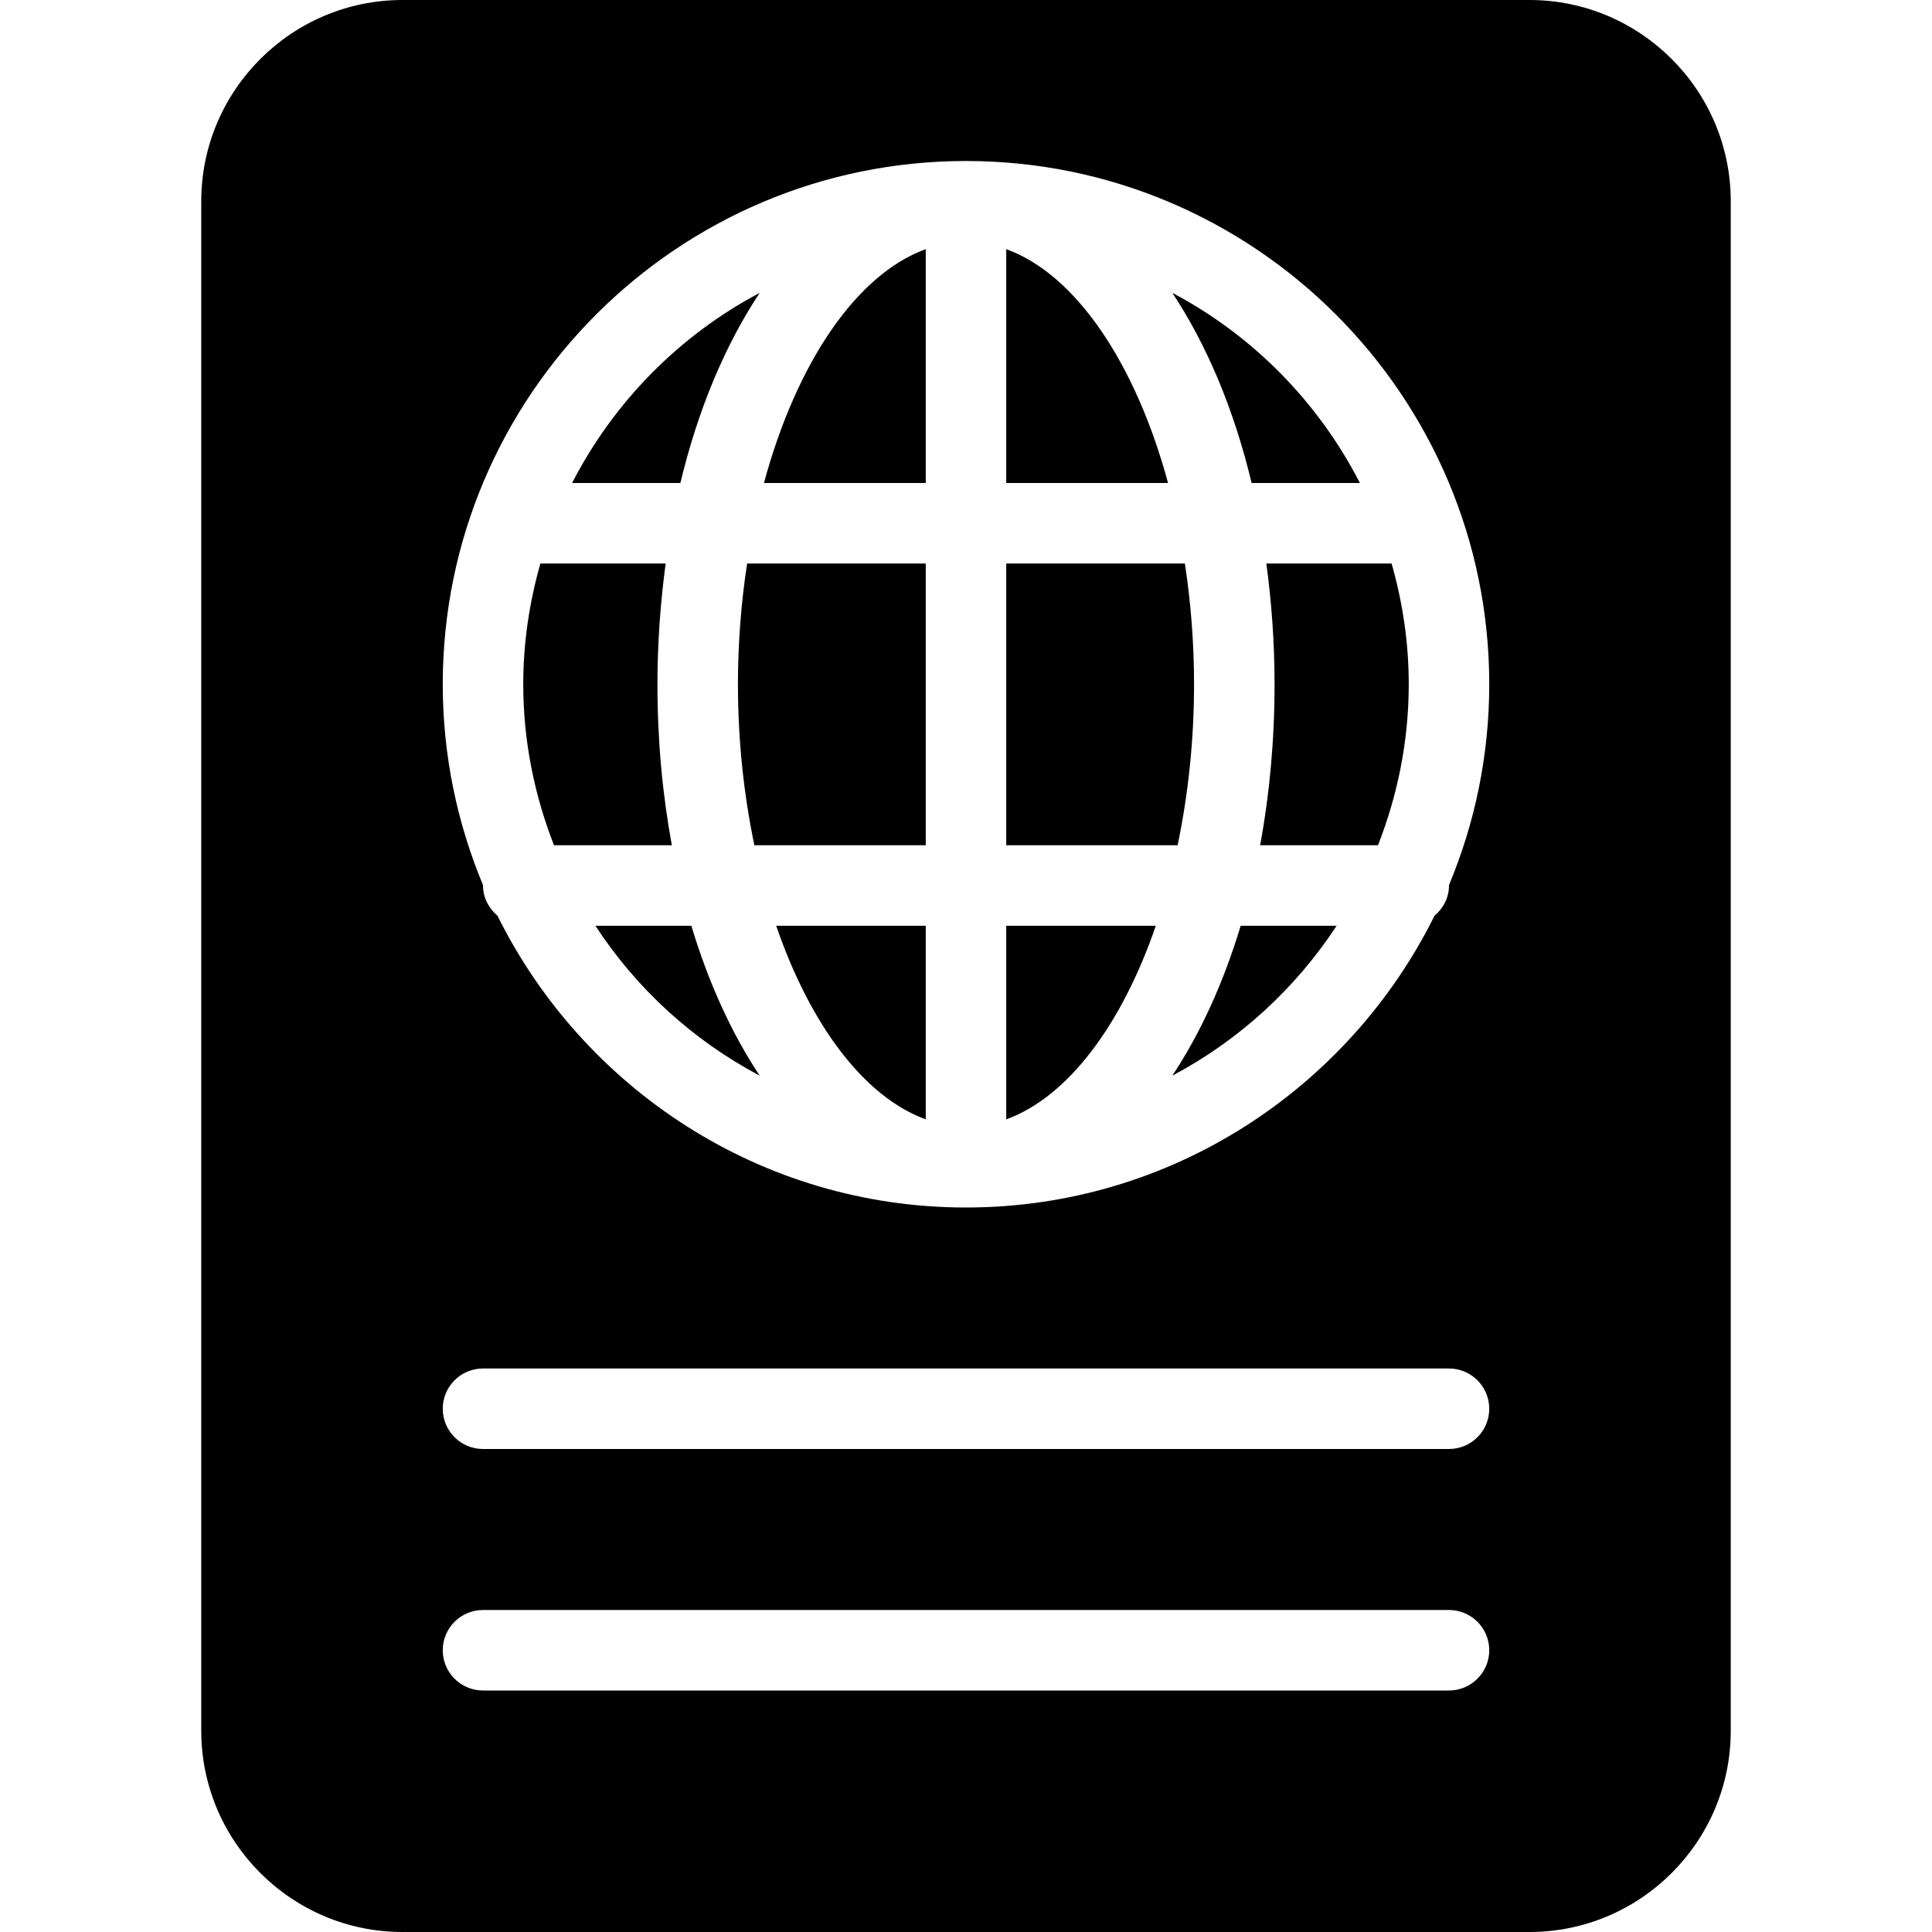 <?xml version="1.0" encoding="iso-8859-1"?>
<!-- Generator: Adobe Illustrator 19.0.0, SVG Export Plug-In . SVG Version: 6.00 Build 0)  -->
<svg version="1.1" id="Layer_1" xmlns="http://www.w3.org/2000/svg" xmlns:xlink="http://www.w3.org/1999/xlink" x="0px" y="0px"
	 viewBox="0 0 24 24" style="enable-background:new 0 0 24 24;" xml:space="preserve">
<g>
	<g>
		<path d="M11.5,13.905V11.5H9.642C10.065,12.731,10.734,13.627,11.5,13.905z M7.396,11.5c0.51,0.781,1.212,1.424,2.041,1.862
			C9.09,12.839,8.802,12.211,8.588,11.5H7.396z M9.437,3.638C8.438,4.167,7.624,4.994,7.107,6h1.345
			C8.671,5.083,9.011,4.281,9.437,3.638z M9.167,8.5c0,0.702,0.074,1.376,0.204,2H11.5V7H9.281C9.208,7.479,9.167,7.982,9.167,8.5z
			 M8.167,8.5c0-0.519,0.038-1.019,0.102-1.5H6.713C6.577,7.478,6.5,7.979,6.5,8.5c0,0.706,0.139,1.379,0.382,2h1.464
			C8.23,9.872,8.167,9.201,8.167,8.5z M14.563,13.362c0.828-0.438,1.53-1.082,2.041-1.862h-1.192
			C15.198,12.211,14.91,12.839,14.563,13.362z M15.833,8.5c0,0.701-0.063,1.372-0.179,2h1.464c0.243-0.621,0.382-1.294,0.382-2
			c0-0.521-0.077-1.022-0.213-1.5h-1.556C15.796,7.481,15.833,7.981,15.833,8.5z M14.563,3.638C14.989,4.281,15.329,5.083,15.548,6
			h1.345C16.377,4.994,15.562,4.166,14.563,3.638z M19,0H5C3.622,0,2.5,1.122,2.5,2.5v19C2.5,22.878,3.622,24,5,24h14
			c1.378,0,2.5-1.122,2.5-2.5v-19C21.5,1.122,20.378,0,19,0z M18,21H6c-0.276,0-0.5-0.224-0.5-0.5S5.724,20,6,20h12
			c0.276,0,0.5,0.224,0.5,0.5S18.276,21,18,21z M18,18H6c-0.276,0-0.5-0.224-0.5-0.5S5.724,17,6,17h12c0.276,0,0.5,0.224,0.5,0.5
			S18.276,18,18,18z M17.999,10.997C17.999,10.998,18,10.999,18,11c0,0.153-0.072,0.284-0.18,0.376C16.756,13.519,14.55,15,12,15
			c-2.55,0-4.756-1.48-5.82-3.624C6.072,11.284,6,11.153,6,11c0-0.001,0.001-0.002,0.001-0.003C5.68,10.228,5.5,9.384,5.5,8.5
			C5.5,4.916,8.416,2,12,2c3.584,0,6.5,2.916,6.5,6.5C18.5,9.385,18.321,10.228,17.999,10.997z M12.5,13.905
			c0.766-0.278,1.435-1.174,1.858-2.405H12.5V13.905z M12.5,3.095V6h2.01C14.108,4.516,13.366,3.409,12.5,3.095z M9.49,6h2.01V3.095
			C10.634,3.409,9.892,4.516,9.49,6z M14.833,8.5c0-0.518-0.041-1.021-0.114-1.5H12.5v3.5h2.129
			C14.759,9.876,14.833,9.202,14.833,8.5z"/>
	</g>
</g>
</svg>

